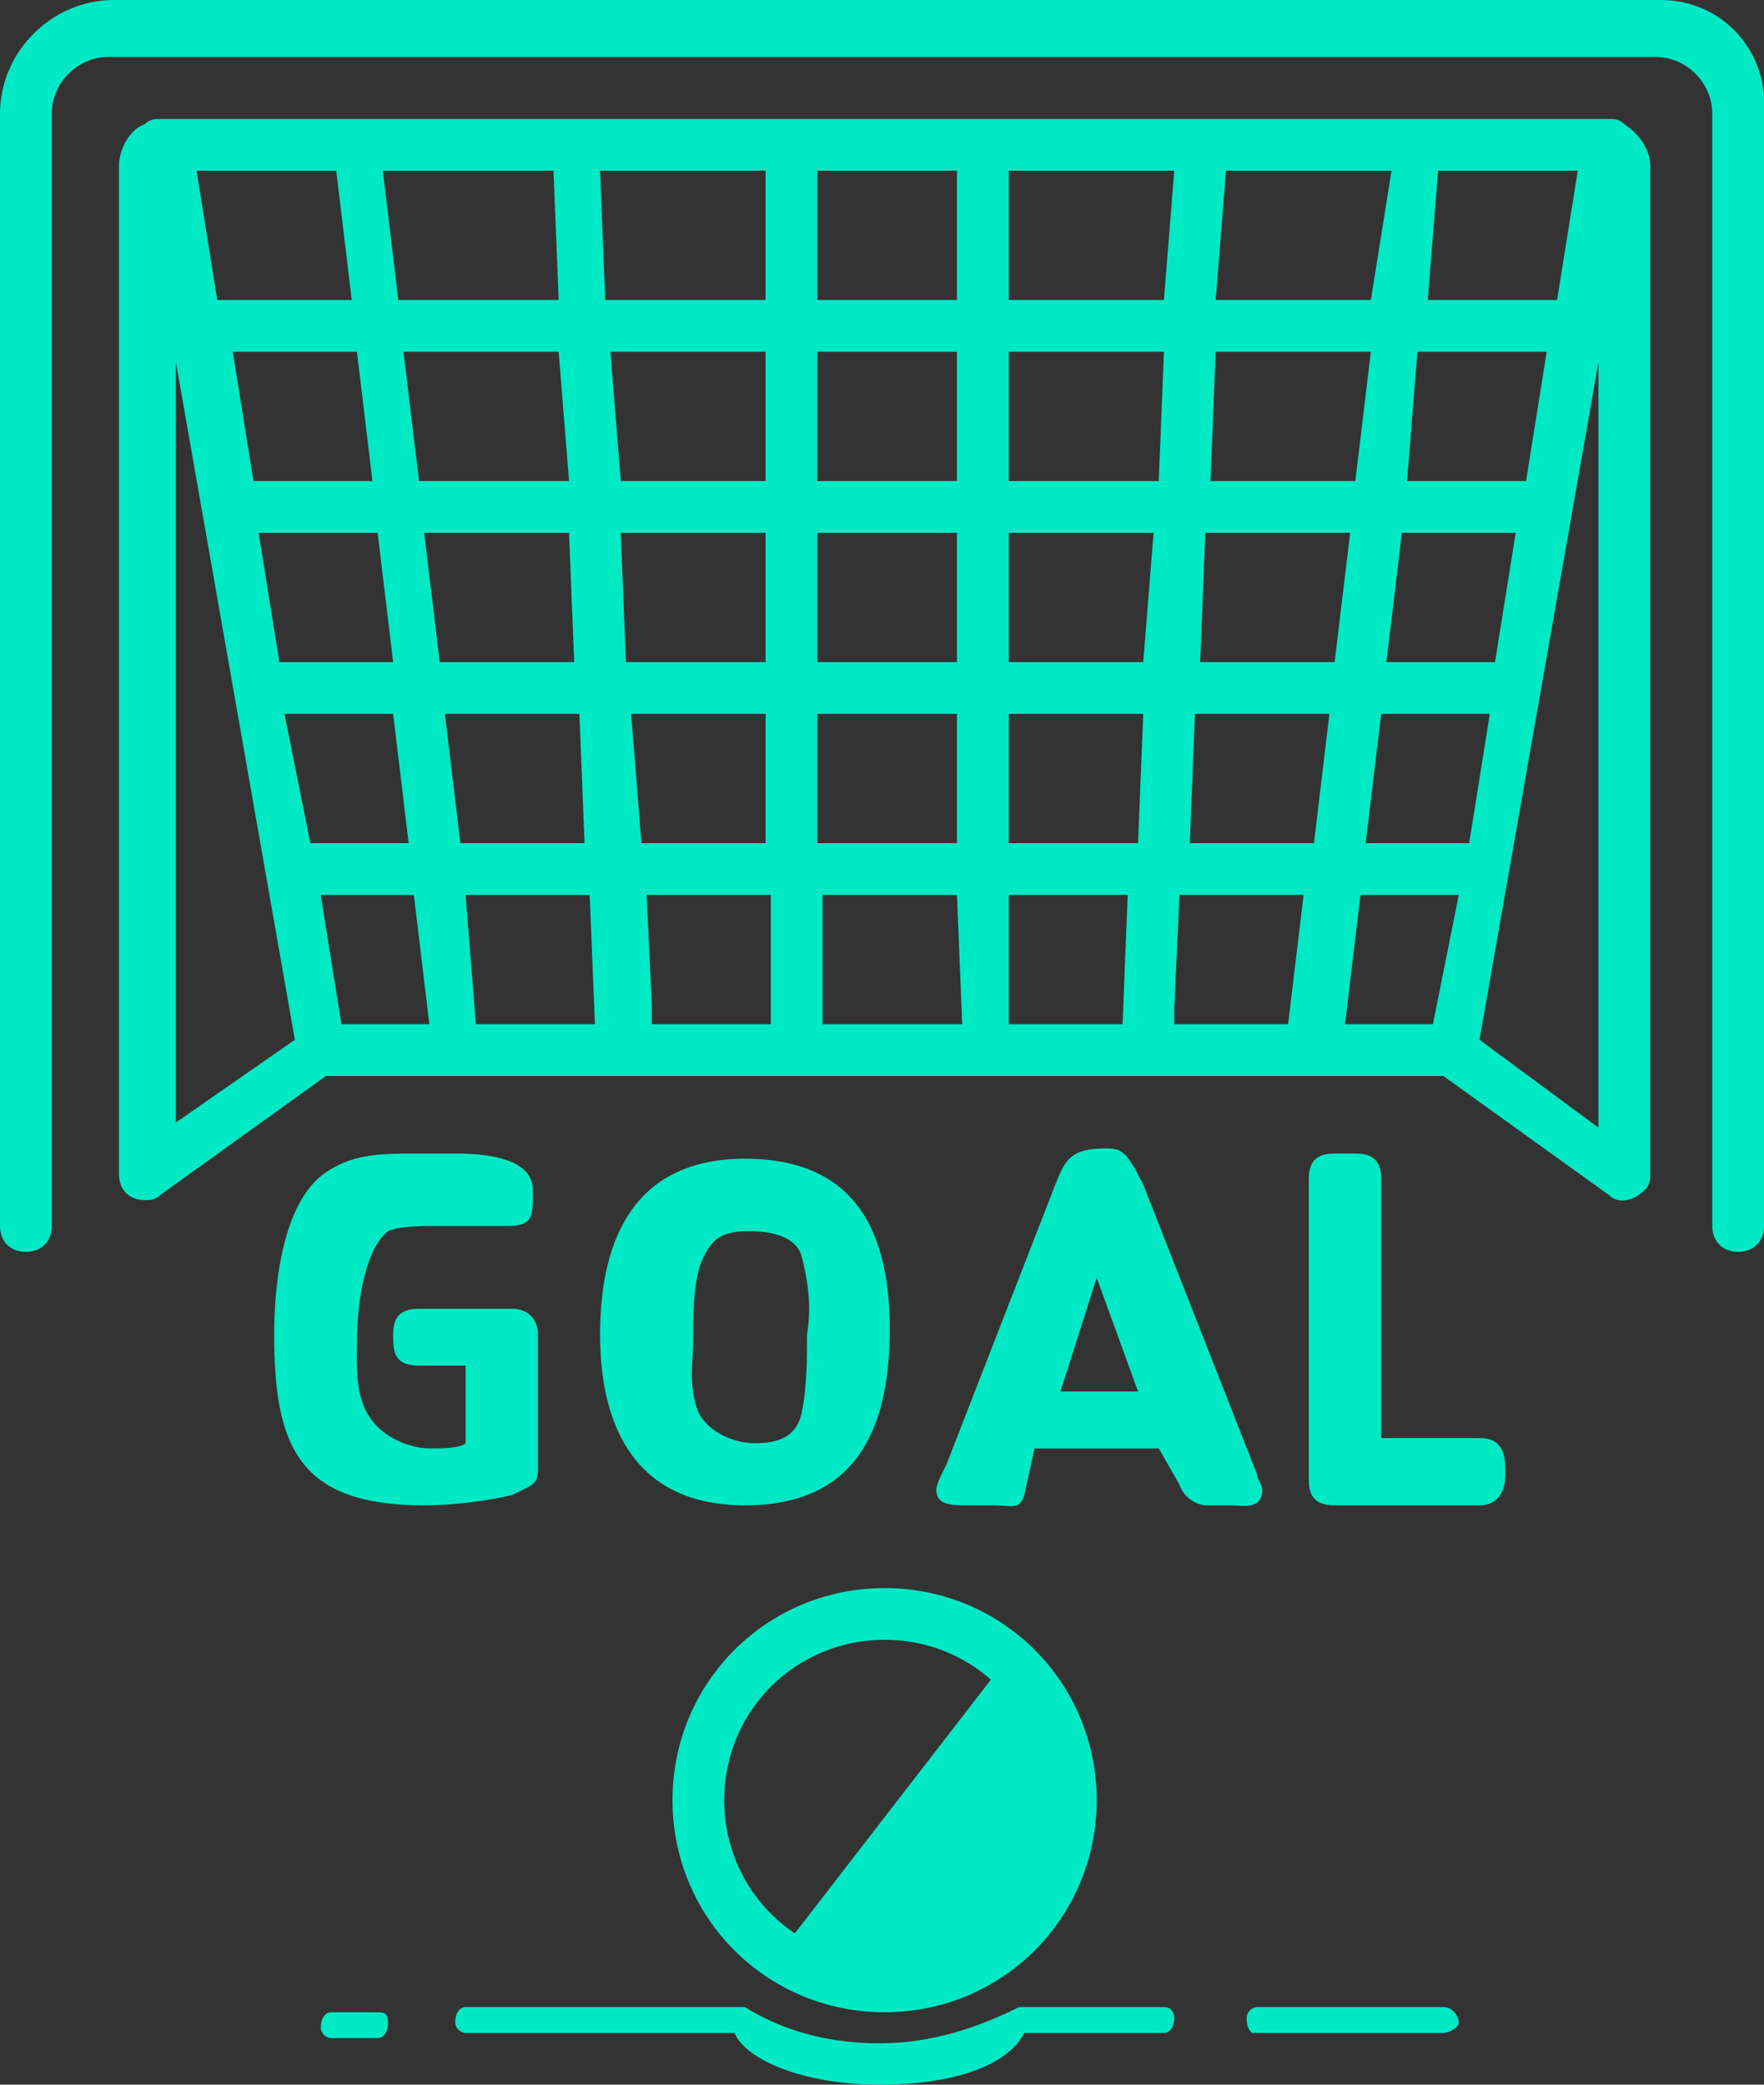 <?xml version="1.0" encoding="utf-8"?>
<!-- Generator: Adobe Illustrator 25.4.1, SVG Export Plug-In . SVG Version: 6.00 Build 0)  -->
<svg version="1.1" id="Iconos" xmlns="http://www.w3.org/2000/svg" xmlns:xlink="http://www.w3.org/1999/xlink" x="0px" y="0px"
	 viewBox="0 0 34.1 40.3" style="enable-background:new 0 0 34.1 40.3;" xml:space="preserve">
<rect x="0" y="0" width="34.1" height="40.3" fill="#333333" stroke="none"/>
<style type="text/css">
	.st0{fill:#00E9C5;}
	.st1{fill:#FFFFFF;stroke:#00E9C5;stroke-miterlimit:10;}
	.st2{fill:none;stroke:#00E9C5;stroke-width:0.5;stroke-miterlimit:10;}
	.st3{fill:none;stroke:#00E9C5;stroke-miterlimit:10;}
	.st4{fill:none;stroke:#FF3737;stroke-miterlimit:10;}
	.st5{fill:#00E9C5;stroke:#00E9C5;stroke-miterlimit:10;}
</style>
<path class="st0" d="M27.9,38.8h-3.6c-0.1,0-0.2,0.1-0.2,0.2c0,0.1,0,0.2,0.1,0.3h0.2h3.5c0.1,0,0.3-0.1,0.3-0.2
	C28.2,39,28.1,38.8,27.9,38.8L27.9,38.8z"/>
<path class="st0" d="M32.1,0H2.2C1,0,0,1,0,2.2l0,0v21.5c0,0.3,0.2,0.5,0.5,0.5l0,0C0.8,24.2,1,24,1,23.7l0,0V2.2
	c0-0.6,0.5-1.1,1.1-1.1H32c0.6,0,1.1,0.5,1.1,1.1v21.5c0,0.3,0.2,0.5,0.5,0.5s0.5-0.2,0.5-0.5l0,0V2.2C34.2,1,33.3,0,32.1,0L32.1,0z
	"/>
<path class="st0" d="M31.4,2.4L31.4,2.4c-0.1-0.1-0.2-0.1-0.3-0.1h-28c-0.1,0-0.2,0-0.3,0.1C2.5,2.5,2.3,2.9,2.3,3.2v19.5
	c0,0.3,0.2,0.5,0.5,0.5c0.1,0,0.2,0,0.3-0.1l3.2-2.3h21.6l3.2,2.3c0.2,0.2,0.5,0.1,0.7-0.1c0.1-0.1,0.1-0.2,0.1-0.3V3.2
	C31.9,2.9,31.7,2.6,31.4,2.4z M27.8,3.3h2.7l-0.4,2.5h-2.5L27.8,3.3z M27.4,6.8h2.5l-0.4,2.5h-2.3L27.4,6.8z M29.3,10.3l-0.4,2.5
	h-2.1l0.3-2.5H29.3z M23.7,3.3h3.2l-0.4,2.5h-3L23.7,3.3z M23.5,6.8h3l-0.3,2.5h-2.8L23.5,6.8z M23.3,10.3h2.8l-0.3,2.5h-2.6
	L23.3,10.3z M23.1,13.8h2.6l-0.3,2.5H23L23.1,13.8z M19.5,3.3h3.2l-0.2,2.5h-3V3.3z M22.1,12.8h-2.6v-2.5h2.8L22.1,12.8z M19.5,6.8
	h3l-0.1,2.5h-2.9V6.8z M19.5,13.8h2.6L22,16.3h-2.5V13.8z M21.7,19.8h-2.2v-2.5h2.3 M15.8,3.3h2.7v2.5h-2.7V3.3z M15.8,6.8h2.7v2.5
	h-2.7V6.8z M15.8,10.3h2.7v2.5h-2.7V10.3z M15.8,13.8h2.7v2.5h-2.7V13.8z M18.5,17.3l0.1,2.5h-2.7v-2.5H18.5z M11.8,6.8h3v2.5H12
	L11.8,6.8z M12.2,13.8h2.6v2.5h-2.4L12.2,13.8z M12.6,19.4l-0.1-2.1h2.4v2.5h-2.3C12.6,19.7,12.6,19.6,12.6,19.4z M14.8,12.8h-2.7
	L12,10.3h2.8V12.8z M14.8,3.3v2.5h-3.1l-0.1-2.5C11.6,3.3,14.8,3.3,14.8,3.3z M11,9.3H8.1L7.8,6.8h3L11,9.3z M10.7,3.3l0.1,2.5H7.7
	L7.4,3.3H10.7z M7.6,12.8H5.4L5,10.3h2.3L7.6,12.8z M7.2,9.3H4.9L4.5,6.8h2.4L7.2,9.3z M6.5,3.3l0.3,2.5H4.2L3.8,3.3H6.5z M3.4,21.7
	V7l2.3,13.1L3.4,21.7z M5.5,13.8h2.1l0.3,2.5H6L5.5,13.8z M6.6,19.8l-0.4-2.5H8l0.3,2.5H6.6z M8.2,10.3H11l0.1,2.5H8.5L8.2,10.3z
	 M8.6,13.8h2.6l0.1,2.5H8.9L8.6,13.8z M9,17.3h2.4l0.1,2.5c0,0.1,0-0.1,0,0H9.2L9,17.3z M24,19.8h-1.3c0-0.1,0-0.2,0-0.3l0.1-2.2
	h2.4l-0.3,2.5H24z M27.7,19.8H26l0.3-2.5h1.9L27.7,19.8z M26.4,16.3l0.3-2.5h2.1l-0.4,2.5H26.4z M28.6,20.1L30.9,7v14.8L28.6,20.1z"
	/>
<path class="st0" d="M7.3,39.4c0.1,0,0.2-0.1,0.2-0.3s-0.1-0.2-0.2-0.2H6.4c-0.1,0-0.2,0.1-0.2,0.3c0,0.1,0.1,0.2,0.2,0.2H7.3z"/>
<path class="st0" d="M22.5,38.8h-2.8c-0.8,0.4-1.7,0.7-2.7,0.7c-0.9,0-1.8-0.2-2.6-0.7H9c-0.1,0-0.2,0.1-0.2,0.3
	c0,0.1,0.1,0.2,0.2,0.2h5.2c0.2,0.5,1.3,1,2.8,1s2.5-0.4,2.8-1h2.7c0.1,0,0.2-0.1,0.2-0.3C22.7,39,22.7,38.8,22.5,38.8L22.5,38.8z"
	/>
<g>
	<path class="st1" d="M17.1,31"/>
</g>
<path class="st2" d="M19.6,31.1"/>
<path class="st2" d="M14.6,31.1"/>
<path class="st3" d="M20.7,34.8c0,2-1.6,3.6-3.6,3.6s-3.6-1.6-3.6-3.6s1.6-3.6,3.6-3.6S20.7,32.8,20.7,34.8"/>
<path class="st4" d="M16.9,18"/>
<g>
	<path class="st0" d="M9.9,28.9c-0.4,0.1-1.1,0.2-1.7,0.2c-2.4,0-2.9-1.1-2.9-3.3c0-1.1,0.2-2.7,1.1-3.2c0.5-0.3,1-0.3,1.7-0.3
		c0.5,0,0.1,0,0.7,0c0.3,0,1.5,0,1.5,0.7v0.2c0,0.4-0.1,0.5-0.5,0.5c-0.2,0-0.3,0-0.5,0c-0.3,0-0.5,0-0.9,0c-0.2,0-0.7,0-0.9,0.1
		c-0.5,0.4-0.6,1.6-0.6,2.1c0,0.7-0.1,1.6,0.9,2c0.3,0.1,0.4,0.1,0.6,0.1c0.1,0,0.5,0,0.6-0.1v-1.5H8.1c-0.5,0-0.5-0.3-0.5-0.6
		c0-0.3,0.1-0.5,0.5-0.5h1.8c0.3,0,0.5,0.2,0.5,0.5v2.6C10.4,28.7,10.3,28.7,9.9,28.9z"/>
	<path class="st0" d="M14.4,29.1c-2.1,0-2.8-1.5-2.8-3.3c0-1.9,0.7-3.4,2.8-3.4c2.2,0,2.8,1.5,2.8,3.3
		C17.2,27.7,16.5,29.1,14.4,29.1z M15.5,24.3c-0.1-0.4-0.6-0.5-1-0.5c-0.5,0-0.7,0.1-0.9,0.5s-0.2,1.1-0.2,1.6
		c0,0.4-0.1,0.9,0.1,1.4c0.2,0.4,0.7,0.6,1.1,0.6c0.4,0,0.8-0.1,0.9-0.6c0.1-0.5,0.1-1,0.1-1.5C15.7,25.2,15.6,24.7,15.5,24.3z"/>
	<path class="st0" d="M23.8,29.1h-0.5c-0.1,0-0.4-0.1-0.5-0.4L22.4,28c-0.7,0-1.5,0-2.4,0l-0.2,0.9c-0.1,0.3-0.2,0.2-0.6,0.2h-0.5
		c-0.3,0-0.6,0-0.6-0.3c0-0.1,0.1-0.3,0.2-0.5l2.1-5.4c0.2-0.5,0.3-0.7,1-0.7c0.3,0,0.4,0.1,0.7,0.7l2.2,5.6c0,0.1,0.1,0.2,0.1,0.3
		C24.4,29.2,24,29.1,23.8,29.1z M21.2,24.7l-0.7,2.2H22L21.2,24.7z"/>
	<path class="st0" d="M28.6,29.1h-2.8c-0.3,0-0.5-0.1-0.5-0.5v-5.8c0-0.4,0.2-0.5,0.5-0.5h0.4c0.3,0,0.5,0.1,0.5,0.5v5
		c0.6,0,1.2,0,1.9,0c0.5,0,0.5,0.4,0.5,0.7C29.1,28.9,28.9,29.1,28.6,29.1z"/>
</g>
<path class="st5" d="M15.9,37.5c2,1.4,2.2,0.7,3.6-1c1.6-1.9,0.9-1.7-0.2-3.4L15.9,37.5z"/>
</svg>
